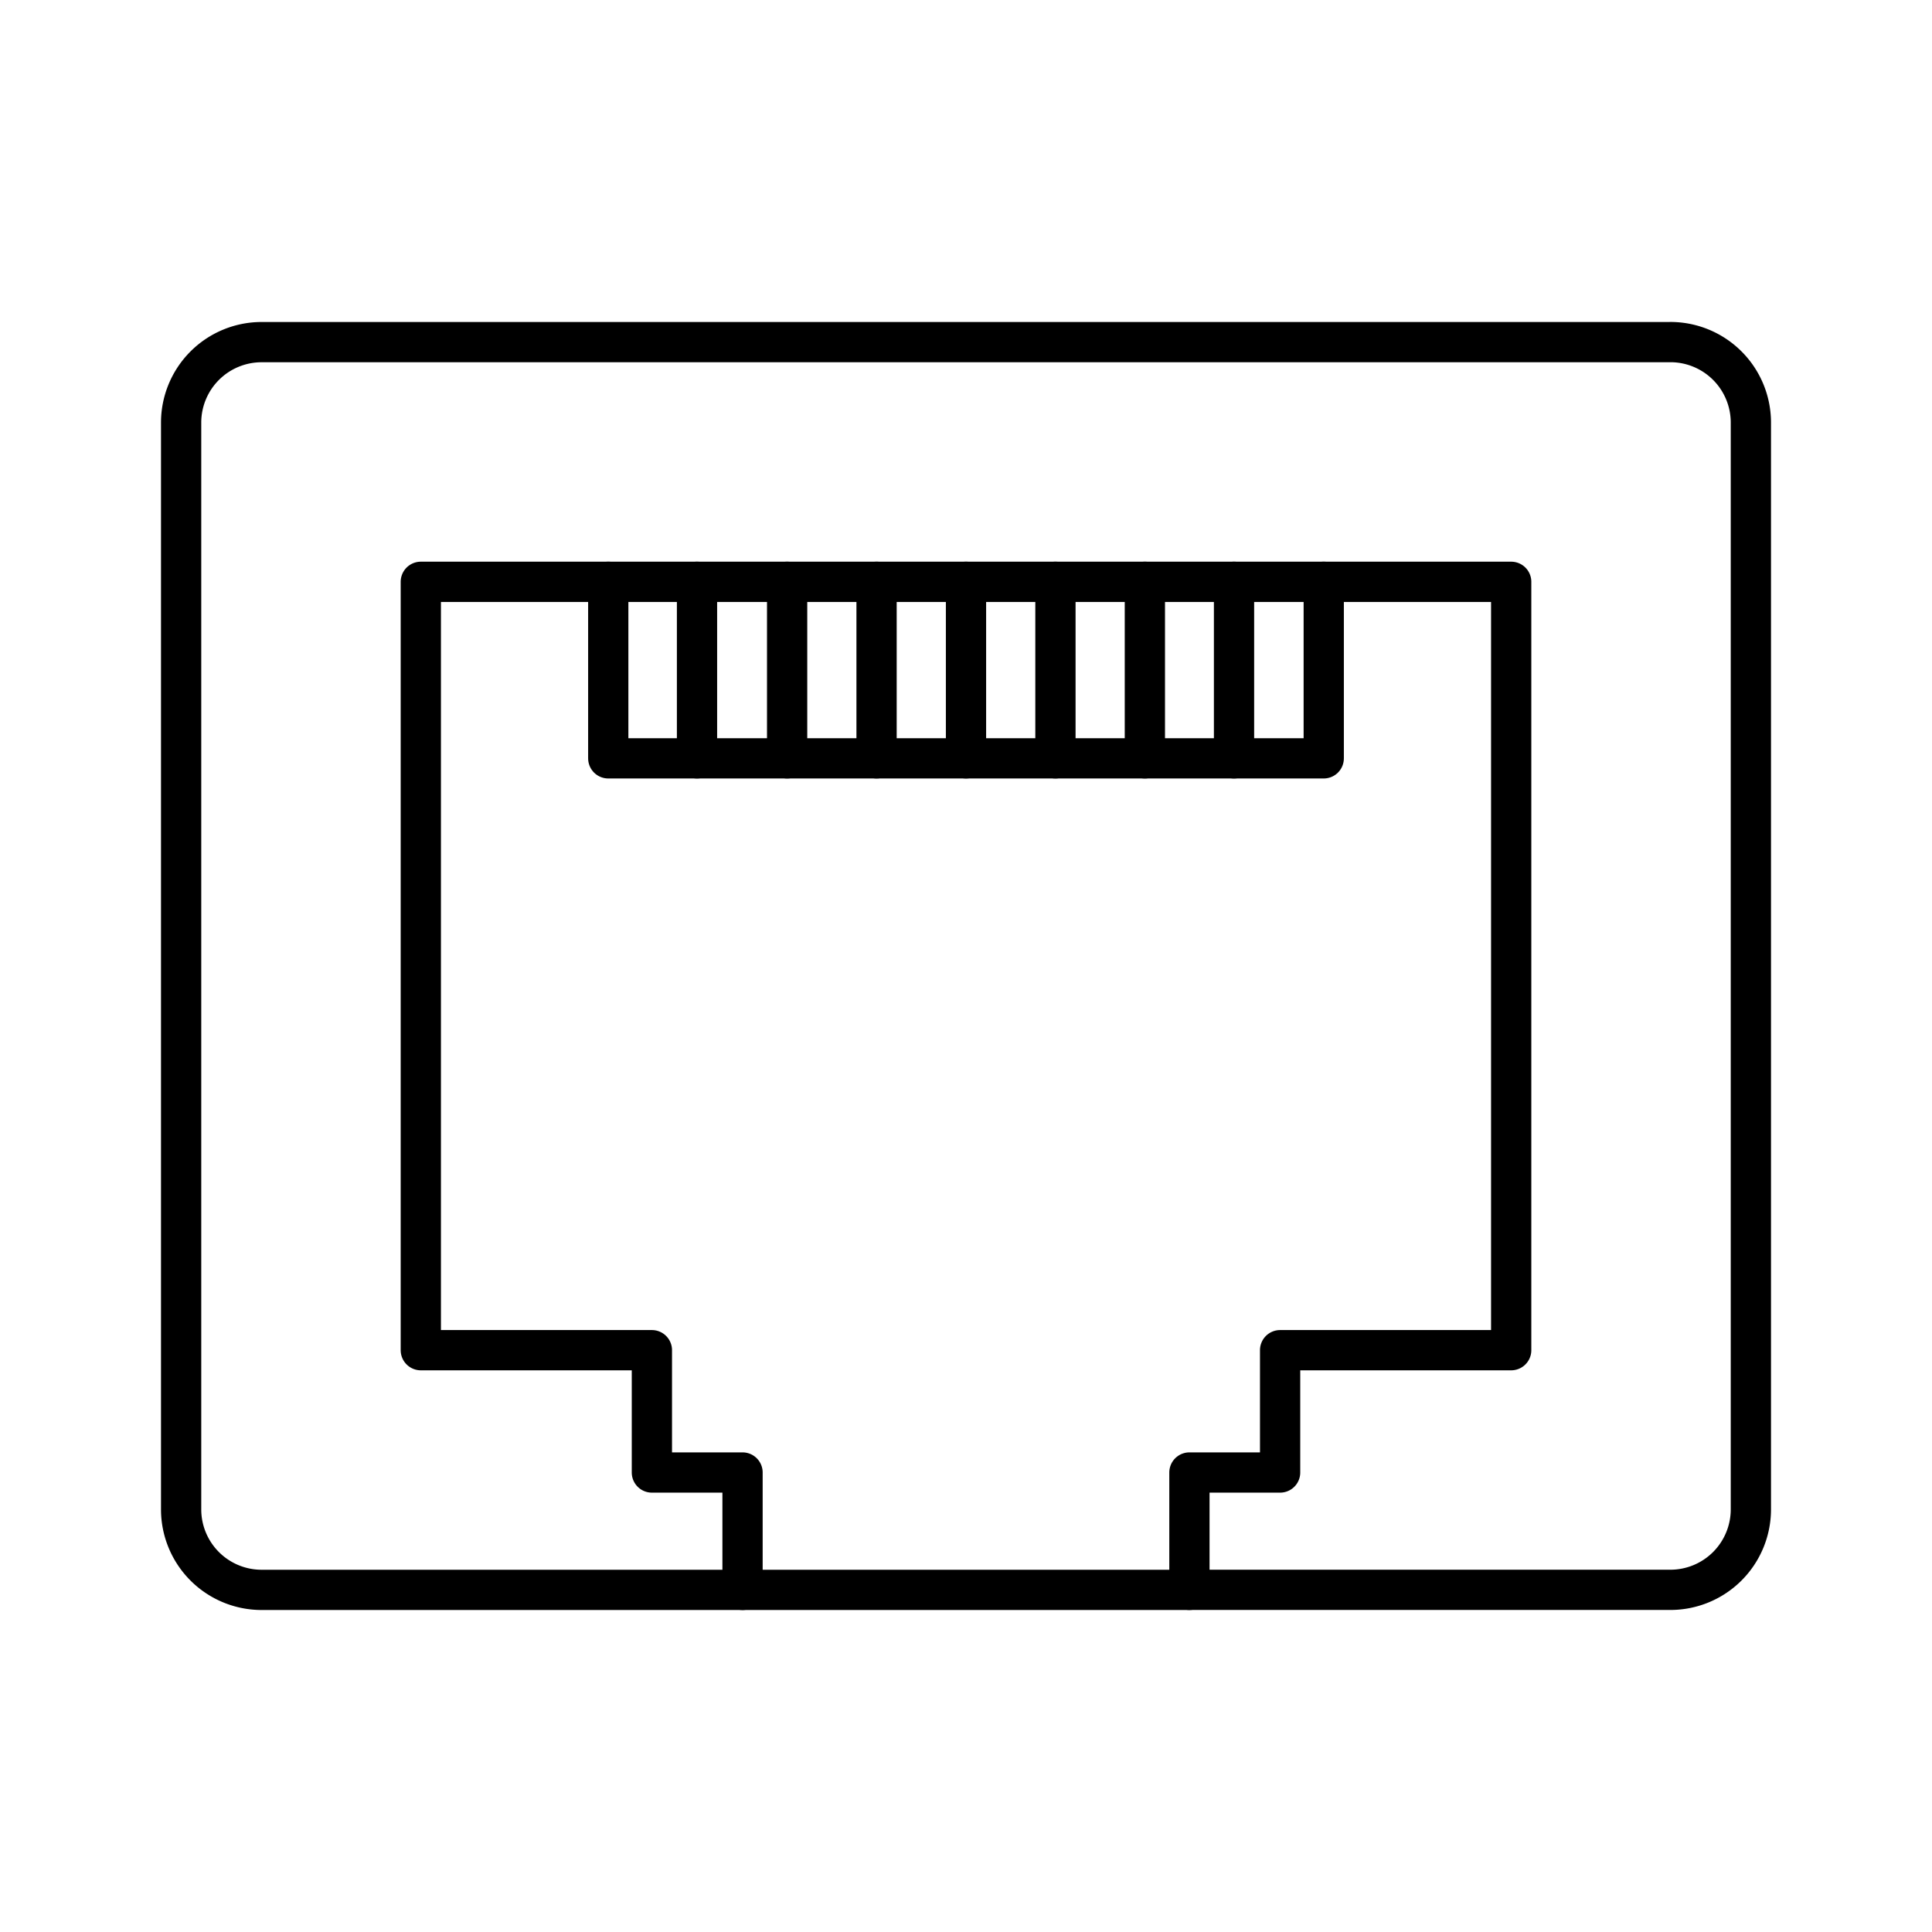<svg viewBox="0 0 48 48" xmlns="http://www.w3.org/2000/svg"><g fill="none" stroke="#000" stroke-linecap="round" stroke-linejoin="round"><path d="m41.5 8.5h-35a2 2 0 0 0 -2 2v27a2 2 0 0 0 2 2h11.948v-2.916h-2.252v-3.039h-5.741v-19.09h27.09v19.09h-5.741v3.039h-2.253v2.915h11.949a2 2 0 0 0 2-2v-27a2 2 0 0 0 -2-2z"/><path d="m18.448 39.5h11.103"/><path d="m24 18.841v-4.386"/><path d="m21.778 18.841v-4.386"/><path d="m26.222 18.841v-4.386"/><path d="m30.659 18.841v-4.386"/><path d="m17.317 18.841v-4.386"/><path d="m28.444 18.841v-4.386"/><path d="m19.556 18.841v-4.386"/><path d="m15.112 14.455v4.386h17.776v-4.386"/></g></svg>